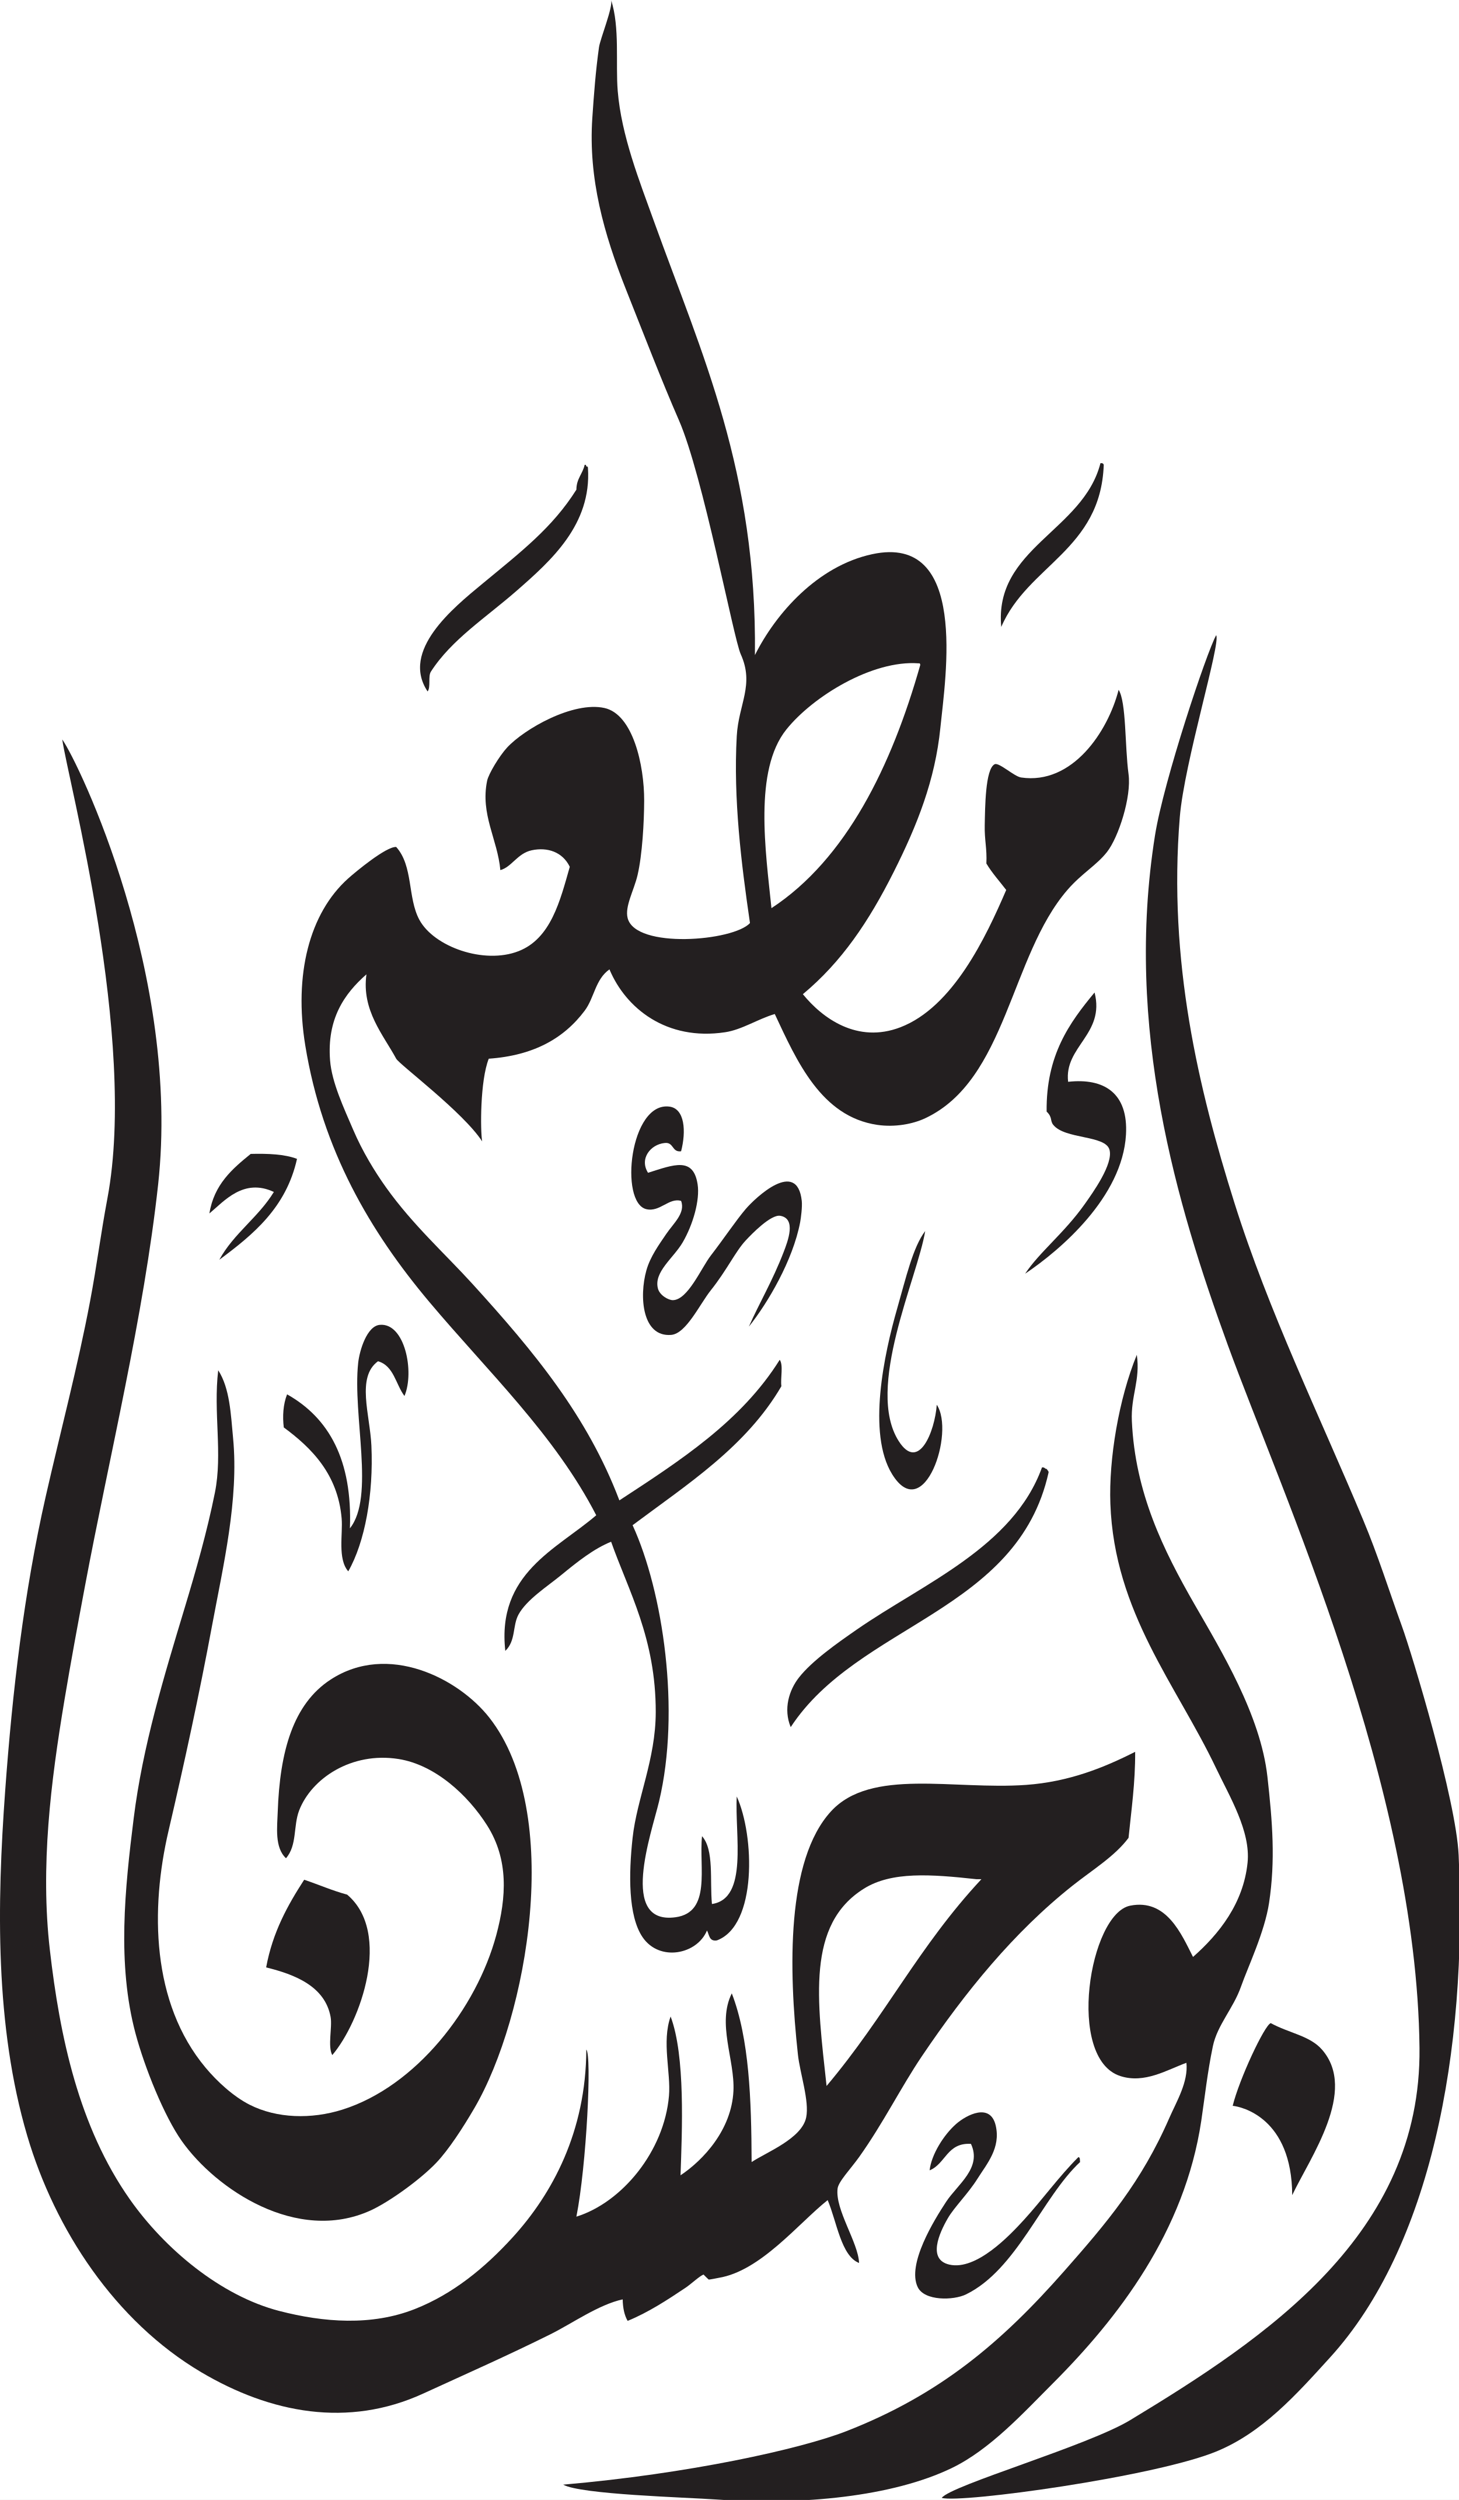 <svg xmlns="http://www.w3.org/2000/svg" width="372" height="637" fill="none" viewBox="0 0 372 637"><rect x="0" y="0" width="372" height="637" fill="#808080" stroke="none"/><g clip-path="url(#clip0_14_50)"><rect width="372" height="637" fill="#fff"/><path fill="#231F20" fill-rule="evenodd" d="M240.116 636.472C242.438 633.269 277.327 623.219 288.165 616.66C322.825 595.685 362.435 569.351 361.929 521.822C361.222 455.256 326.724 380.251 313.036 342.682C299.978 306.847 286.67 261.965 294.49 212.859C296.7 198.973 307.711 166.05 310.084 161.857C311.348 163.754 301.949 194.283 300.81 208.222C297.805 245.009 305.596 277.429 314.72 306.433C323.429 334.114 336.462 360.763 347.598 387.363C351.334 396.281 354.189 405.388 357.434 414.337C360.095 421.683 371.253 458.629 371.905 472.646C374.25 523.028 364.654 572.616 339.168 600.644C330.483 610.194 321.878 619.85 310.084 624.668C294.35 631.098 244.95 637.891 240.116 636.472Z" clip-rule="evenodd"/><path fill="#231F20" fill-rule="evenodd" d="M261.379 324.545C265.036 319.027 271.389 314.147 276.553 306.841C278.602 303.944 283.93 296.557 282.876 292.931C281.787 289.191 271.518 290.34 268.543 286.61C267.679 285.523 268.412 284.729 266.858 283.239C266.69 268.877 272.645 260.644 279.082 252.89C281.797 263.534 271.265 266.647 272.339 275.65C281.552 274.623 287.708 278.547 287.089 289.139C286.165 304.979 270.452 318.45 261.379 324.545Z" clip-rule="evenodd"/><path fill="#231F20" fill-rule="evenodd" d="M255.289 159.75C253.402 139.665 276.169 135.31 280.58 118.021C281.07 117.952 281.328 118.114 281.422 118.442C280.644 140.146 262.039 144.018 255.289 159.75Z" clip-rule="evenodd"/><path fill="#231F20" fill-rule="evenodd" d="M274.958 549.641C275.453 549.709 275.313 550.411 275.38 550.905C265.693 559.938 259.258 578.301 246.3 584.624C243.114 586.18 235.696 586.344 233.983 582.76C231.201 576.944 238.166 565.695 241.237 561.023C244.151 556.592 250.441 552.388 247.561 546.27C241.435 545.905 241.128 551.359 237.022 553.014C237.465 548.992 240.637 543.962 243.766 541.211C246.394 538.902 252.526 535.669 253.883 541.634C255.176 547.313 251.657 551.291 249.246 555.121C246.786 559.031 243.321 562.363 241.659 565.237C239.472 569.022 236.421 575.766 242.08 577.039C248.953 578.583 257.433 569.609 261.048 565.66C265.661 560.62 270.025 554.554 274.958 549.641Z" clip-rule="evenodd"/><path fill="#231F20" fill-rule="evenodd" d="M201.605 440.082C199.679 435.434 201.205 430.635 203.713 427.437C207.061 423.169 213.438 418.7 218.465 415.215C235.312 403.534 258.325 394.25 265.673 373.907C266.354 373.789 266.4 374.307 266.938 374.33C267.019 374.671 267.362 374.749 267.36 375.173C259.452 410.82 218.837 413.761 201.605 440.082Z" clip-rule="evenodd"/><path fill="#231F20" fill-rule="evenodd" d="M235.897 313.678C233.959 325.575 220.536 353.718 229.152 367.208C234.223 375.151 238.352 364.743 238.847 357.936C243.566 364.99 235.559 388.732 227.465 375.637C221.027 365.221 225.473 344.841 228.732 333.489C231.013 325.531 232.772 317.77 235.897 313.678Z" clip-rule="evenodd"/><path fill="#231F20" fill-rule="evenodd" d="M190.939 338.034C193.56 332.092 196.979 326.369 199.79 319.066C200.882 316.234 203.088 310.502 198.948 309.793C196.557 309.381 191.683 314.404 190.096 316.114C187.507 318.905 185.315 323.653 181.243 328.761C178.406 332.321 174.948 339.831 171.128 340.14C163.727 340.742 162.938 330.379 164.806 323.702C165.792 320.174 168.087 317.059 169.864 314.43C171.7 311.71 174.827 309.094 173.658 305.999C170.598 305.087 168.24 308.913 164.806 308.106C157.852 306.471 160.609 280.617 170.706 281.973C174.606 282.496 174.984 288.258 173.658 293.353C171.245 293.659 171.854 290.942 169.442 291.247C165.889 291.601 162.962 295.233 165.228 298.833C171.862 296.73 176.79 294.712 177.873 301.784C178.484 305.779 176.71 312.011 174.079 316.536C171.744 320.554 166.624 324.1 167.756 328.339C168.224 330.092 170.478 331.3 171.549 331.288C175.377 331.254 178.782 323.092 181.243 319.908C184.375 315.862 187.706 310.905 190.096 308.106C192.61 305.161 203.246 295.13 204.426 305.999C204.588 307.49 204.213 310.393 204.006 311.478C202.15 321.149 195.788 331.977 190.939 338.034Z" clip-rule="evenodd"/><path fill="#231F20" fill-rule="evenodd" d="M109.027 176.189C102.084 165.778 115.582 154.87 122.937 148.791C133.031 140.447 140.851 134.444 146.963 124.766C146.968 121.961 148.566 120.749 149.069 118.443C149.428 118.365 149.467 118.607 149.491 118.864C149.849 118.787 149.888 119.029 149.913 119.286C150.839 133.661 140.554 142.809 131.788 150.477C123.869 157.403 115.125 162.968 109.87 171.131C109.09 172.318 109.879 175.074 109.027 176.189Z" clip-rule="evenodd"/><path fill="#231F20" fill-rule="evenodd" d="M103.125 355.707C100.889 352.744 100.428 348.007 96.38 346.855C90.811 350.901 94.338 360.479 94.695 368.352C95.26 380.758 93.049 392.942 88.794 400.388C86.026 397.196 87.454 390.913 87.108 386.898C86.136 375.607 79.436 368.936 72.356 363.716C72.007 360.853 72.194 357.825 73.198 355.285C83.897 361.308 89.874 372.049 89.216 389.426C95.638 381.369 89.864 360.828 91.323 347.277C91.666 344.093 93.543 337.905 96.802 337.582C103.208 336.947 105.745 349.548 103.125 355.707Z" clip-rule="evenodd"/><path fill="#231F20" fill-rule="evenodd" d="M84.719 523.65C83.499 521.393 84.761 516.525 84.298 513.953C82.887 506.132 75.219 503.109 67.859 501.309C69.524 492.294 73.358 485.45 77.554 478.968C81.244 480.199 84.64 481.718 88.513 482.762C100.014 492.466 91.907 515.217 84.719 523.65Z" clip-rule="evenodd"/><path fill="#231F20" fill-rule="evenodd" d="M55.916 320.997C59.593 314.277 65.888 310.174 69.826 303.715C62.087 300.1 57.145 306.072 53.389 309.195C54.575 301.813 59.193 297.858 63.925 294.021C68.388 293.915 72.571 294.087 75.728 295.286C72.96 307.692 64.625 314.532 55.916 320.997Z" clip-rule="evenodd"/><path fill="#231F20" fill-rule="evenodd" d="M72.918 473.49C69.983 470.751 70.678 465.549 70.811 461.687C71.346 446.208 74.753 434.183 84.298 427.966C98.945 418.429 116.902 427.651 124.763 437.662C143.796 461.904 134.527 513.919 120.97 537.136C118.036 542.163 114.398 547.761 111.275 551.047C107.102 555.436 99.07 561.169 94.415 563.269C75.694 571.726 55.056 557.831 46.364 545.567C41.874 539.232 36.886 526.85 34.561 518.169C29.812 500.435 31.851 481.206 34.095 463.244C36.383 444.938 41.736 427.418 47.05 409.814C49.987 400.086 52.788 390.309 54.793 380.338C56.803 370.349 54.355 359.962 55.637 349.146C58.612 353.768 58.847 360.324 59.43 366.428C60.926 382.086 56.913 398.935 54.066 414.226C50.804 431.745 47.017 449.177 42.966 466.53C38.327 486.396 38.58 510.305 52.413 526.852C55.371 530.392 59.497 534.186 63.645 536.294C70.567 539.812 79.396 540.021 87.25 537.559C106.125 531.642 121.521 511.685 126.539 493.057C129.138 483.41 129.711 473.813 124.199 465.12C119.325 457.433 110.96 449.667 101.58 448.2C89.603 446.325 79.451 453.154 76.29 461.267C74.739 465.246 75.804 470.189 72.918 473.49Z" clip-rule="evenodd"/><path fill="#231F20" fill-rule="evenodd" d="M248.965 478.829C237.324 477.564 227.367 476.818 220.304 481.217C205.56 490.397 208.355 509.53 210.751 531.517C225.911 513.52 234.223 495.98 250.23 478.829H248.965ZM15.873 188.412C20.233 194.623 46.125 248.76 40.321 301.797C36.639 335.442 27.84 371.239 21.627 404.344C19.826 413.945 18.043 423.551 16.434 433.186C12.929 454.178 10.261 475.576 12.71 496.84C15.255 518.952 20.084 541.915 33.132 560.439C41.928 572.928 56.203 584.974 71.237 588.851C82.531 591.764 94.739 592.708 105.79 588.35C115.486 584.527 123.54 577.905 130.523 570.296C140.886 559.006 149.41 543.073 149.491 522.243C150.932 523.676 149.538 551.847 146.962 564.815C158.616 561.193 169.355 548.126 170.566 534.046C171.08 528.076 168.679 520.266 170.987 513.814C174.77 523.865 173.902 542.845 173.515 554.279C179.342 550.394 186.533 542.655 187.005 532.781C187.386 524.801 182.744 515.631 186.584 507.913C191.046 519.465 191.579 534.95 191.64 550.905C195.397 548.401 204.442 544.938 205.552 539.525C206.402 535.362 203.965 528.304 203.444 523.508C201.072 501.739 200.463 473.994 211.872 461.548C222.087 450.405 243.134 456.126 261.611 454.802C272.652 454.012 281.621 450.327 289.431 446.374C289.474 454.283 288.461 461.139 287.744 468.292C284.266 472.976 278.544 476.441 273.412 480.515C258.522 492.337 246.197 507.431 235.056 523.93C229.701 531.86 225.208 540.985 219.039 549.642C216.946 552.579 213.783 555.854 213.559 557.65C212.882 563.056 218.832 571.366 219.039 576.617C214.449 574.865 213.347 566.027 211.03 560.6C203.549 566.547 193.93 578.679 183.211 580.412C182.891 580.464 180.95 580.888 180.682 580.834C180.663 580.829 179.353 579.586 179.417 579.569C178.519 579.804 176.25 581.959 174.78 582.941C170.21 585.997 165.291 589.227 160.028 591.371C159.201 589.95 158.809 588.094 158.764 585.891C152.644 587.217 145.855 592.048 140.298 594.808C129.613 600.118 118.732 604.936 107.887 609.903C88.754 618.662 69.025 614.935 51.279 604.436C29.411 591.5 14.027 568.232 6.937 544.187C-1.296 516.259 -0.78 485.176 1.311 456.403C3.146 431.179 6.07 405.881 11.682 381.193C15.439 364.67 19.807 348.279 22.955 331.62C24.741 322.177 25.624 314.761 27.395 305.31C35.045 264.488 17.265 198.505 15.873 188.412Z" clip-rule="evenodd"/><path fill="#231F20" fill-rule="evenodd" d="M329.474 559.336C329.376 539.684 316.645 536.804 314.298 536.575C315.957 529.804 322.411 516.024 323.994 515.5C328.745 518.081 333.975 518.712 337.061 522.243C346.227 532.735 334.051 549.706 329.474 559.336Z" clip-rule="evenodd"/><path fill="#231F20" fill-rule="evenodd" d="M143.59 633.1C175.479 630.353 204.064 624.046 215.806 619.472C239.756 610.137 255.401 596.764 271.306 578.724C282.281 566.28 291.026 555.972 298.141 539.665C299.935 535.557 303.021 530.486 302.499 525.614C297.555 527.404 291.84 531 285.638 528.987C271.77 524.487 277.766 487.63 288.165 485.573C297.443 483.738 301.227 492.852 304.183 498.64C310.819 492.797 317.034 484.994 318.092 474.613C318.909 466.62 313.505 457.774 310.084 450.587C299.947 429.291 284.123 410.903 283.108 383.145C282.693 371.763 285.251 356.433 289.853 345.21C290.786 351.722 288.295 355.607 288.589 362.073C289.42 380.417 296.63 394.984 304.605 408.859C311.361 420.616 321.395 437.001 323.151 452.694C324.452 464.327 325.21 474.042 323.572 484.87C322.446 492.312 318.185 501.173 316.407 506.225C314.461 511.758 310.374 515.966 309.242 521.401C307.855 528.057 307.181 534.385 306.291 540.369C302.078 568.641 285.099 590.644 268.356 607.388C260.839 614.905 252.411 624.177 242.643 628.884C227.548 636.159 204.462 638.411 182.79 636.892C174.776 636.33 148.076 635.622 143.59 633.1Z" clip-rule="evenodd"/><path fill="#231F20" fill-rule="evenodd" d="M200.494 185.883C192.142 196.305 195.21 216.904 196.699 231.405C215.788 218.883 227.335 195.163 234.636 169.445C234.611 169.188 234.571 168.945 234.214 169.023C222.399 168.133 207.205 177.507 200.494 185.883ZM197.543 258.381C193.229 259.645 189.185 262.372 184.898 263.018C169.883 265.282 159.531 256.874 155.392 247.001C151.752 249.568 151.556 254.232 149.07 257.539C143.783 264.572 136.093 268.954 124.622 269.762C122.395 275.35 122.46 288.113 122.937 290.837C118.103 283.378 101.821 271.244 101.018 269.762C97.711 263.649 92.16 257.428 93.431 248.266C87.765 253.233 83.341 259.64 84.158 270.184C84.595 275.83 87.705 282.389 90.059 287.888C92.417 293.395 95.524 298.491 98.489 302.64C105.252 312.103 113.419 319.411 120.408 327.087C136.188 344.418 149.78 360.836 157.922 382.304C173.379 372.19 188.967 362.207 198.807 346.476C199.782 347.892 198.955 351.106 199.229 353.219C190.216 368.657 175.283 378.168 161.293 388.627C169.065 405.553 173.553 435.928 168.037 459.019C166.076 467.224 157.736 490.524 172.252 488.523C181.445 487.256 178.175 475.782 178.995 467.869C182.115 471.354 180.95 479.125 181.524 485.151C190.844 483.786 187.318 467.539 187.849 457.753C192.403 467.751 193.056 490.603 182.79 494.424C180.781 494.748 180.854 492.987 180.262 491.893C177.75 497.997 168.148 499.972 163.822 493.581C160.144 488.151 160.287 477.491 161.293 468.292C162.39 458.257 167.176 448.341 167.195 436.258C167.222 417.427 160.255 405.413 155.814 392.841C151.426 394.61 147.271 397.904 143.169 401.271C139.537 404.255 134.3 407.563 132.209 411.387C130.639 414.263 131.567 418.044 128.837 420.66C126.646 400.896 141.801 394.854 152.02 386.097C141.48 365.632 124.439 349.545 109.448 331.724C94.422 313.862 82.203 293.14 77.835 266.39C74.897 248.4 78.843 232.701 88.795 223.818C90.636 222.176 98.462 215.657 101.018 215.81C105.399 220.682 103.888 228.733 106.919 234.356C110.64 241.258 123.415 245.791 132.209 242.364C140.477 239.143 142.812 229.512 145.276 220.868C143.421 217.03 139.52 215.816 135.581 216.653C131.92 217.432 130.484 220.929 127.573 221.711C126.864 213.854 122.433 207.523 124.201 198.949C124.565 197.185 127.317 192.633 129.259 190.519C133.64 185.753 146.135 178.625 154.128 180.404C161.39 182.019 164.27 194.941 164.244 204.008C164.227 209.444 163.771 217.785 162.558 222.975C161.639 226.906 159.264 230.951 160.029 233.934C162.063 241.872 187.01 239.821 191.219 235.199C188.998 219.981 186.96 203.612 187.849 187.569C188.304 179.37 192.407 174.516 188.859 166.684C187.006 162.594 179.257 121.158 173.095 107.062C168.647 96.883 164.156 85.208 159.607 73.763C153.982 59.612 149.993 45.477 151.018 30.139C151.422 24.104 151.881 18.042 152.723 12.052C153.028 9.89 156.367 1.703 155.814 0C158.077 6.973 156.929 16.221 157.5 23.182C158.431 34.528 163.005 46.034 166.773 56.481C179.006 90.405 192.988 120.01 192.484 166.916C197.757 156.367 208.395 144.208 222.411 141.203C246.94 135.947 241.078 172.402 239.765 185.45C238.426 198.764 233.883 210.214 227.891 222.133C221.482 234.882 214.597 245.093 204.708 253.324C209.694 259.461 218.594 265.969 229.577 261.753C242.975 256.61 251.381 238.797 256.553 226.769C254.85 224.539 252.968 222.488 251.496 220.025C251.679 216.236 250.995 214.014 251.074 210.33C251.17 205.88 251.193 195.957 253.602 194.734C254.701 194.177 258.551 197.841 260.348 198.107C273.401 200.034 282.462 186.475 285.217 175.767C287.197 178.946 286.777 190.048 287.745 197.264C288.521 203.04 285.196 213.325 282.265 217.075C279.575 220.514 275.843 222.496 272.149 226.769C257.551 243.661 256.688 275.175 235.898 284.936C232.69 286.443 228.114 287.276 223.677 286.623C209.353 284.514 203.161 270.358 197.543 258.381Z" clip-rule="evenodd"/></g><defs><clipPath id="clip0_14_50"><rect width="372" height="637" fill="#fff"/></clipPath></defs></svg>